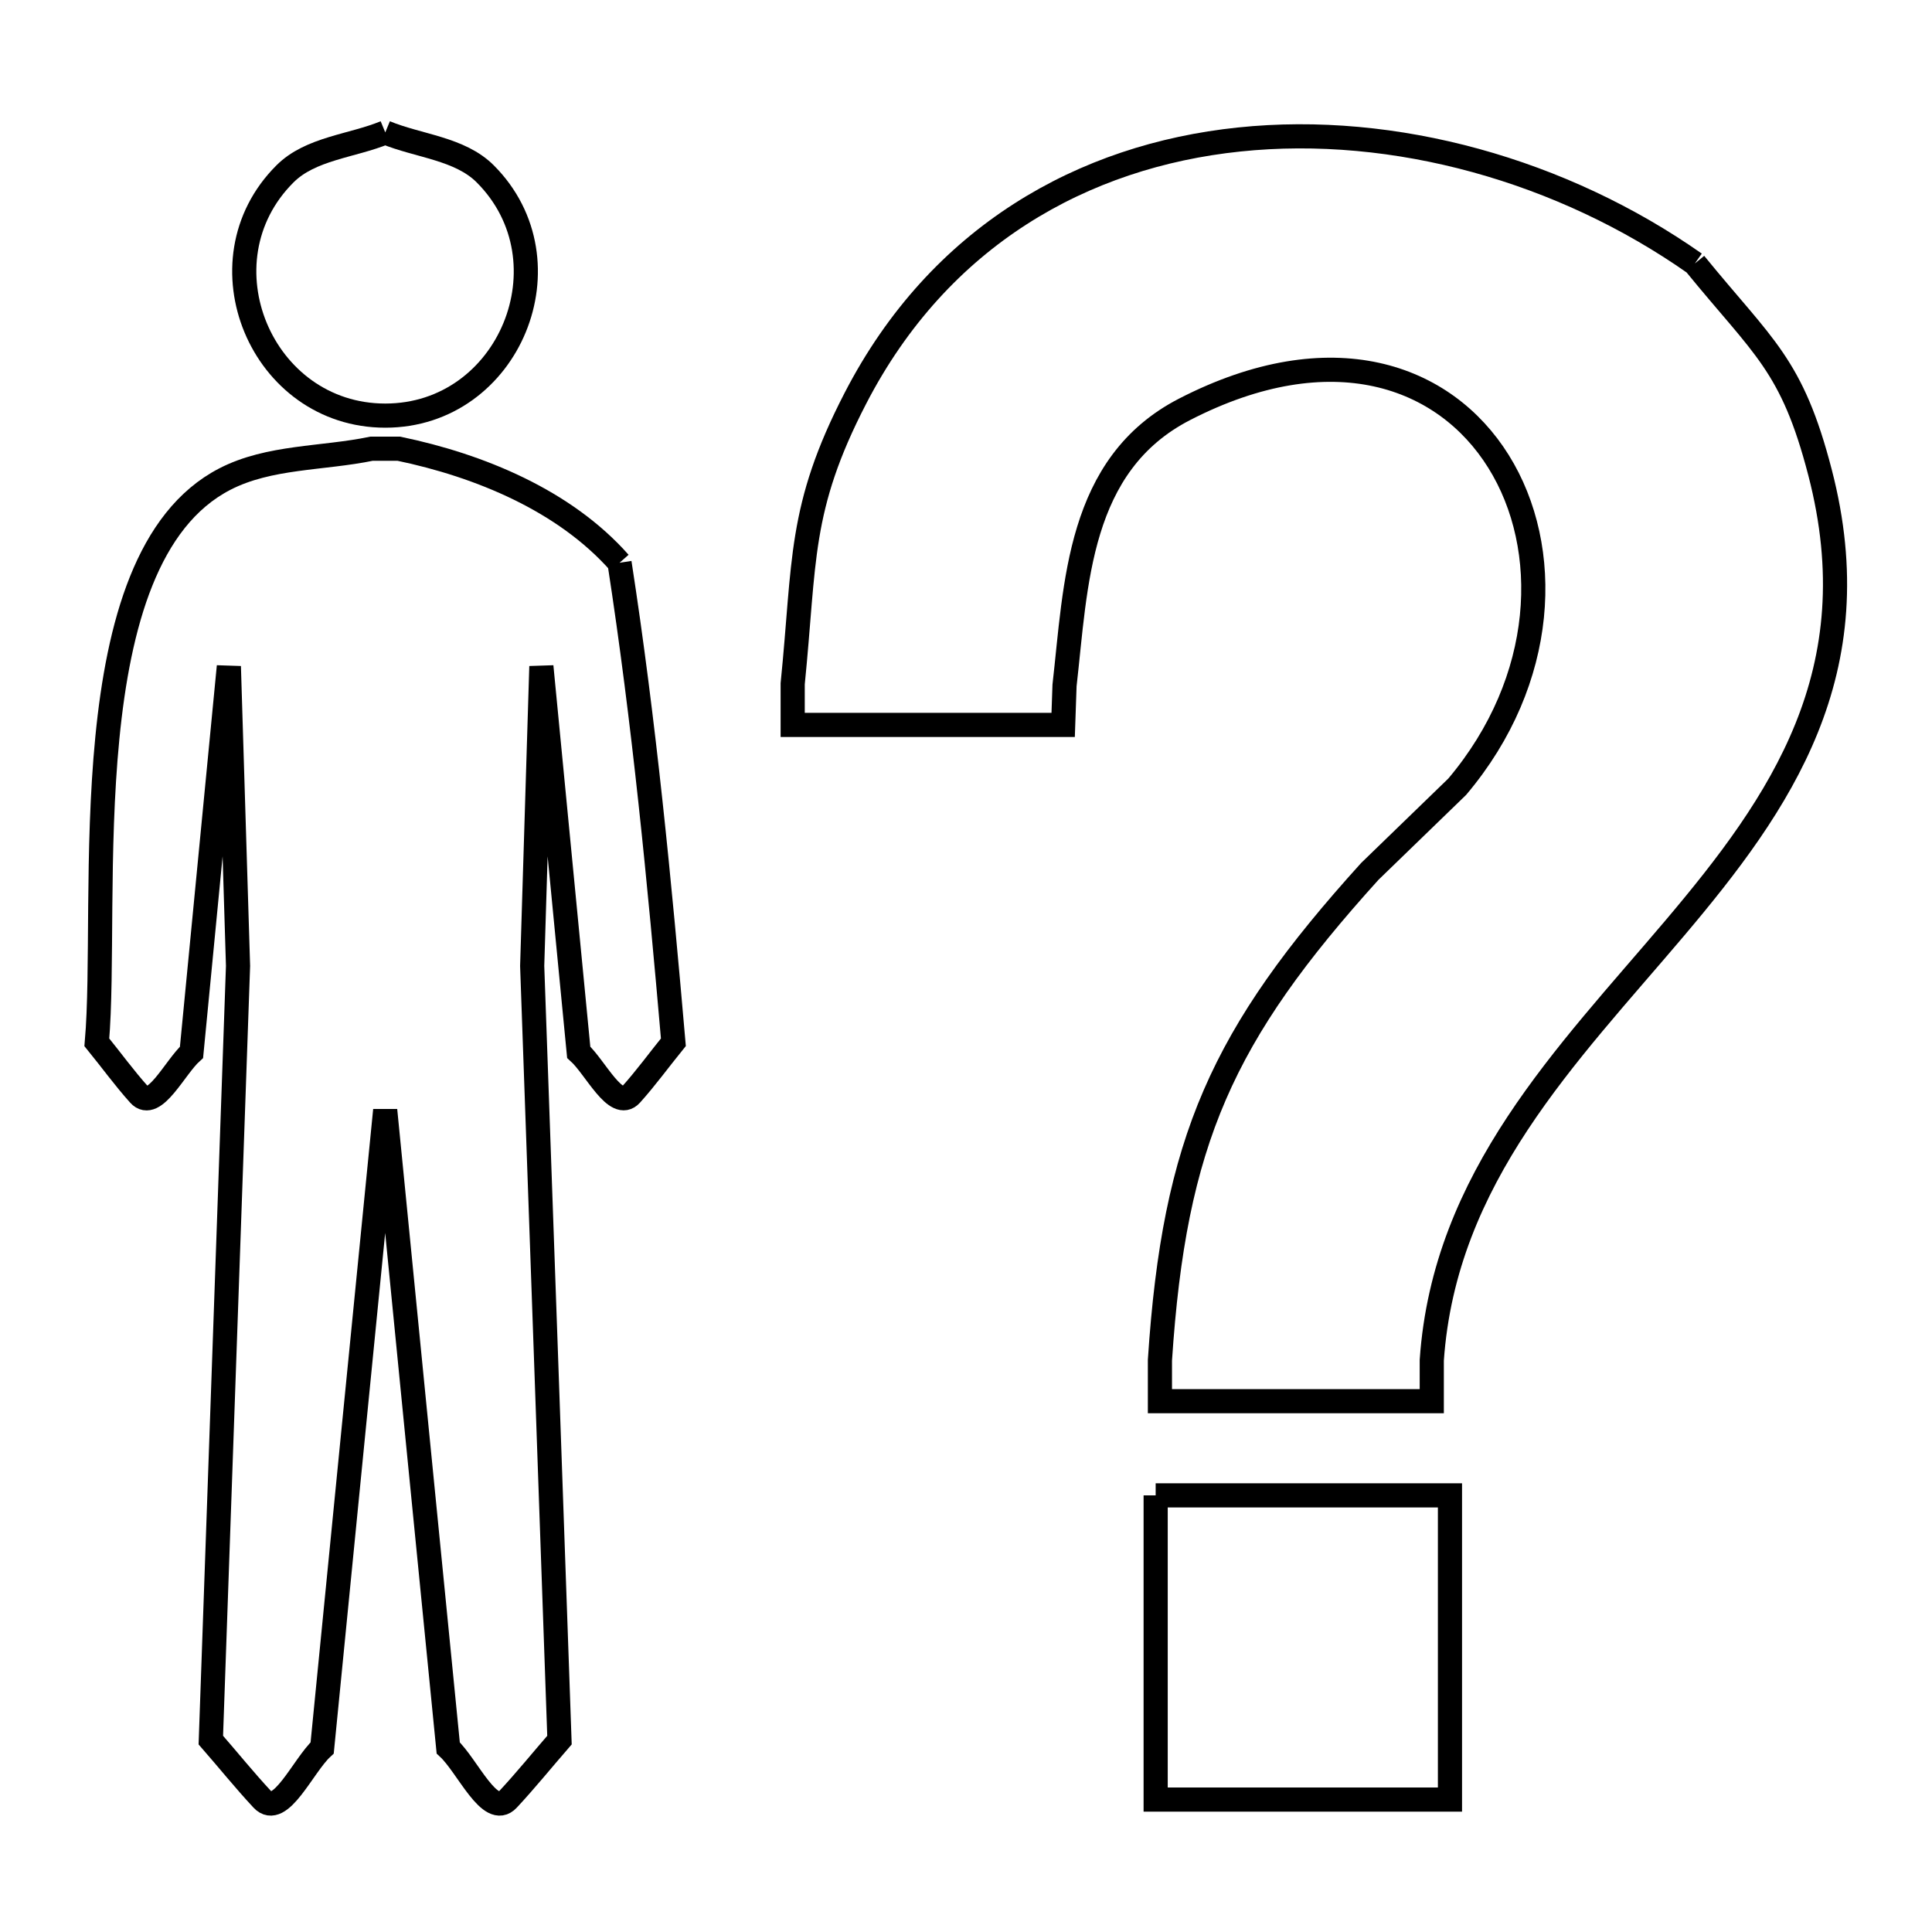 <svg xmlns="http://www.w3.org/2000/svg" viewBox="0.0 0.0 24.0 24.0" height="200px" width="200px"><path fill="none" stroke="black" stroke-width=".3" stroke-opacity="1.0"  filling="0" d="M4.786 1.645 L4.786 1.645 C5.2 1.816 5.711 1.843 6.028 2.16 C7.114 3.248 6.328 5.163 4.786 5.163 C3.246 5.163 2.447 3.251 3.54 2.16 C3.858 1.842 4.371 1.816 4.786 1.645 L4.786 1.645"></path>
<path fill="none" stroke="black" stroke-width=".3" stroke-opacity="1.0"  filling="0" d="M21.054 3.273 L21.054 3.273 C21.908 4.322 22.26 4.523 22.609 5.869 C23.253 8.348 22.126 9.968 20.798 11.537 C19.47 13.106 17.943 14.623 17.786 16.897 L17.786 17.406 L14.409 17.406 L14.409 16.897 C14.588 14.173 15.179 12.855 17.016 10.825 L18.102 9.773 C19.221 8.448 19.286 6.807 18.615 5.732 C17.945 4.657 16.539 4.147 14.717 5.084 C13.384 5.769 13.367 7.263 13.224 8.514 L13.207 9.005 L9.847 9.005 L9.847 8.494 C10.001 6.972 9.916 6.32 10.627 4.946 C11.669 2.93 13.456 1.935 15.392 1.733 C17.328 1.53 19.413 2.12 21.054 3.273 L21.054 3.273"></path>
<path fill="none" stroke="black" stroke-width=".3" stroke-opacity="1.0"  filling="0" d="M7.696 6.991 L7.696 6.991 C8.002 8.97 8.192 10.953 8.365 12.947 L8.365 12.947 C8.189 13.164 8.025 13.39 7.839 13.597 C7.652 13.804 7.396 13.258 7.189 13.071 L6.725 8.278 L6.611 11.999 L6.781 16.807 L6.95 21.616 C6.737 21.861 6.532 22.115 6.31 22.353 C6.088 22.592 5.808 21.935 5.568 21.713 L5.176 17.752 L4.785 13.791 L4.393 17.752 L4.002 21.713 C3.762 21.935 3.482 22.592 3.259 22.353 C3.037 22.115 2.833 21.861 2.619 21.616 L2.788 16.807 L2.957 11.999 L2.843 8.278 L2.379 13.072 C2.172 13.259 1.916 13.805 1.729 13.598 C1.543 13.391 1.379 13.164 1.203 12.948 L1.203 12.948 C1.356 11.194 0.869 6.946 2.792 5.952 C3.343 5.667 4.008 5.7 4.616 5.574 L4.954 5.574 C5.961 5.783 7.015 6.22 7.696 6.991 L7.696 6.991"></path>
<path fill="none" stroke="black" stroke-width=".3" stroke-opacity="1.0"  filling="0" d="M14.356 18.576 L18.012 18.576 L18.012 22.355 L14.356 22.355 L14.356 18.576"></path></svg>